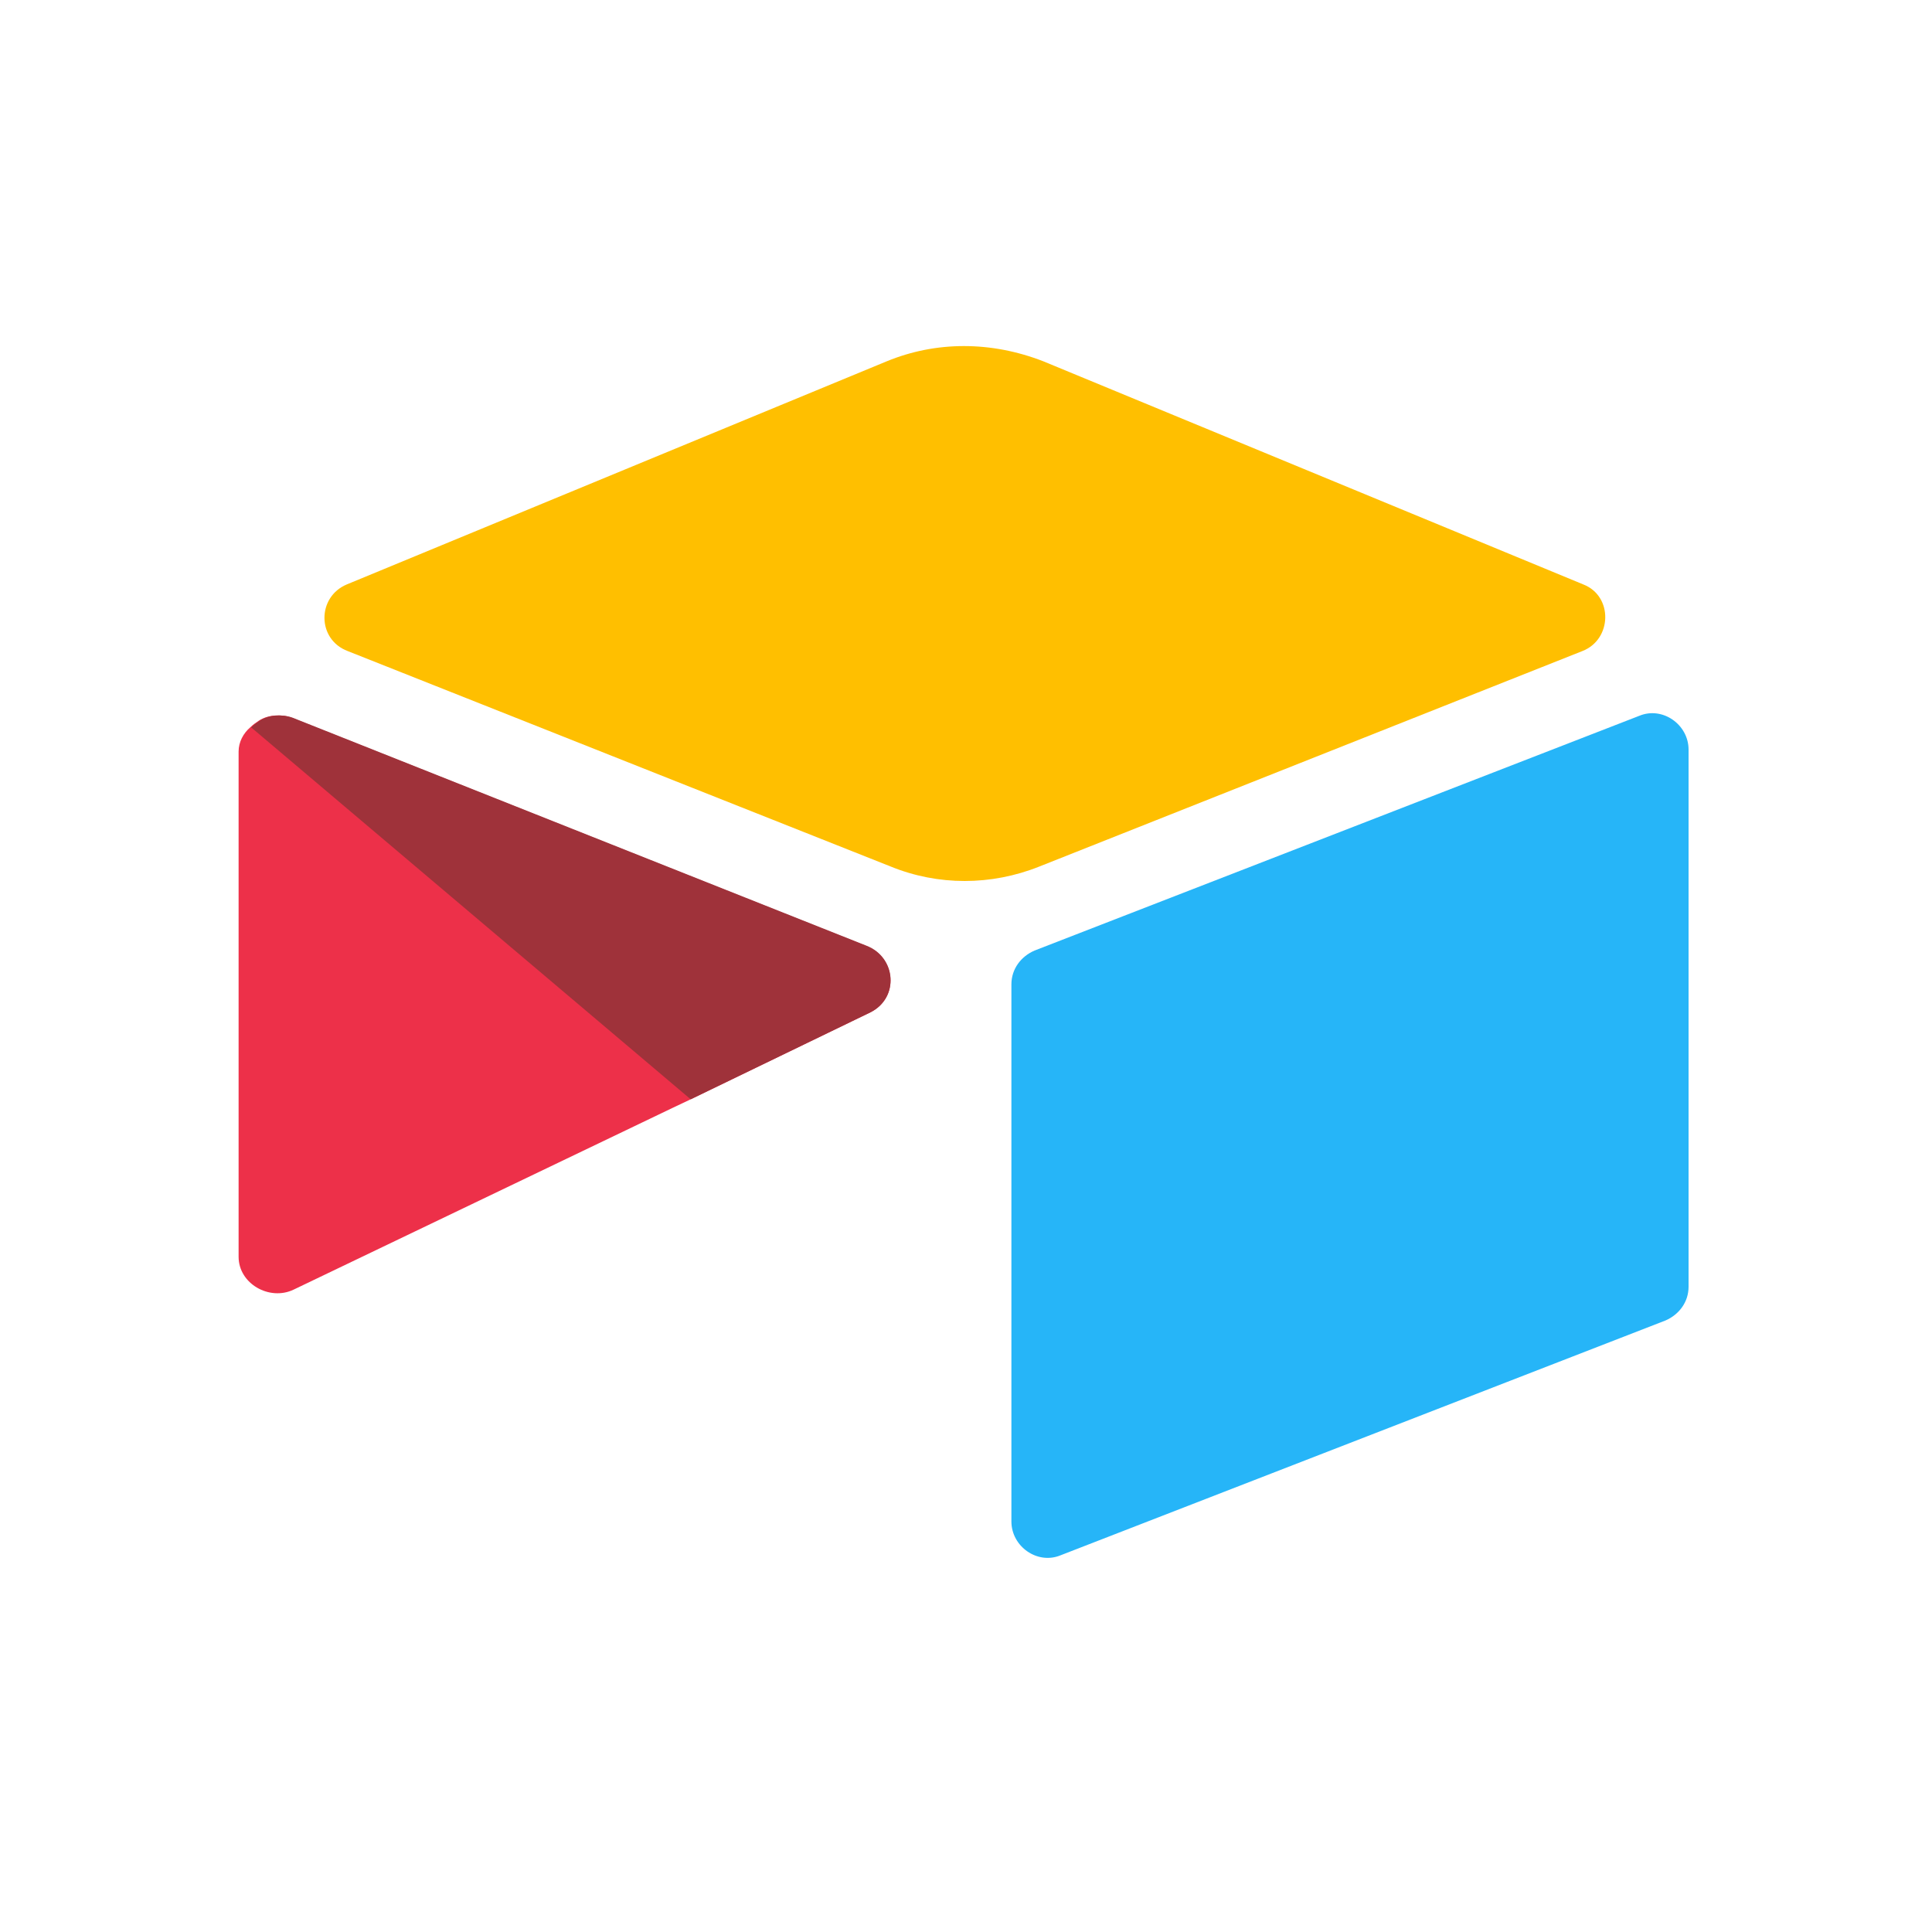 <svg width="200" height="200" version="1.1" viewBox="0 0 200 200" xml:space="preserve"
	xmlns:xlink="http://www.w3.org/1999/xlink" xmlns="http://www.w3.org/2000/svg">
	<style>
		.airtable--fragment-0 {
			fill: #FFBF00;
		}

		.airtable--fragment-1 {
			fill: #26B5F8;
		}

		.airtable--fragment-2 {
			fill: #ED3049;
		}

		.airtable--fragment-3 {
			fill: #9f323a;
		}
	</style>
	<rect width="200" height="200" style="fill: #fff; rx: 24;" />
	<g>
		<path class="airtable--fragment-0" d="M91.8,37.4L35.9,60.5c-3.1,1.3-3.1,5.7,0.1,6.9l56.2,22.3c4.9,2,10.4,2,15.4,0l56.2-22.3
		c3.1-1.2,3.2-5.7,0.1-6.9l-55.9-23.1C102.6,35.3,96.9,35.3,91.8,37.4" />
		<path class="airtable--fragment-1" d="M104.7,101.9v55.6c0,2.6,2.7,4.5,5.1,3.5l62.6-24.3c1.4-0.6,2.4-1.9,2.4-3.5V77.6c0-2.6-2.7-4.5-5.1-3.5
		l-62.6,24.3C105.7,99,104.7,100.3,104.7,101.9" />
		<path class="airtable--fragment-2" d="M90.1,104.8l-18.6,9l-1.9,0.9l-39.2,18.8c-2.5,1.2-5.7-0.6-5.7-3.4V77.8c0-1,0.5-1.9,1.2-2.5
		c0.3-0.3,0.6-0.5,0.9-0.7c0.9-0.6,2.3-0.7,3.4-0.3l59.4,23.6C92.8,99.1,93.1,103.3,90.1,104.8" />
		<path class="airtable--fragment-3" d="M90.1,104.8l-18.6,9L26,75.3c0.3-0.3,0.6-0.5,0.9-0.7c0.9-0.6,2.3-0.7,3.4-0.3l59.4,23.6
		C92.8,99.1,93.1,103.3,90.1,104.8" />
	</g>
</svg>